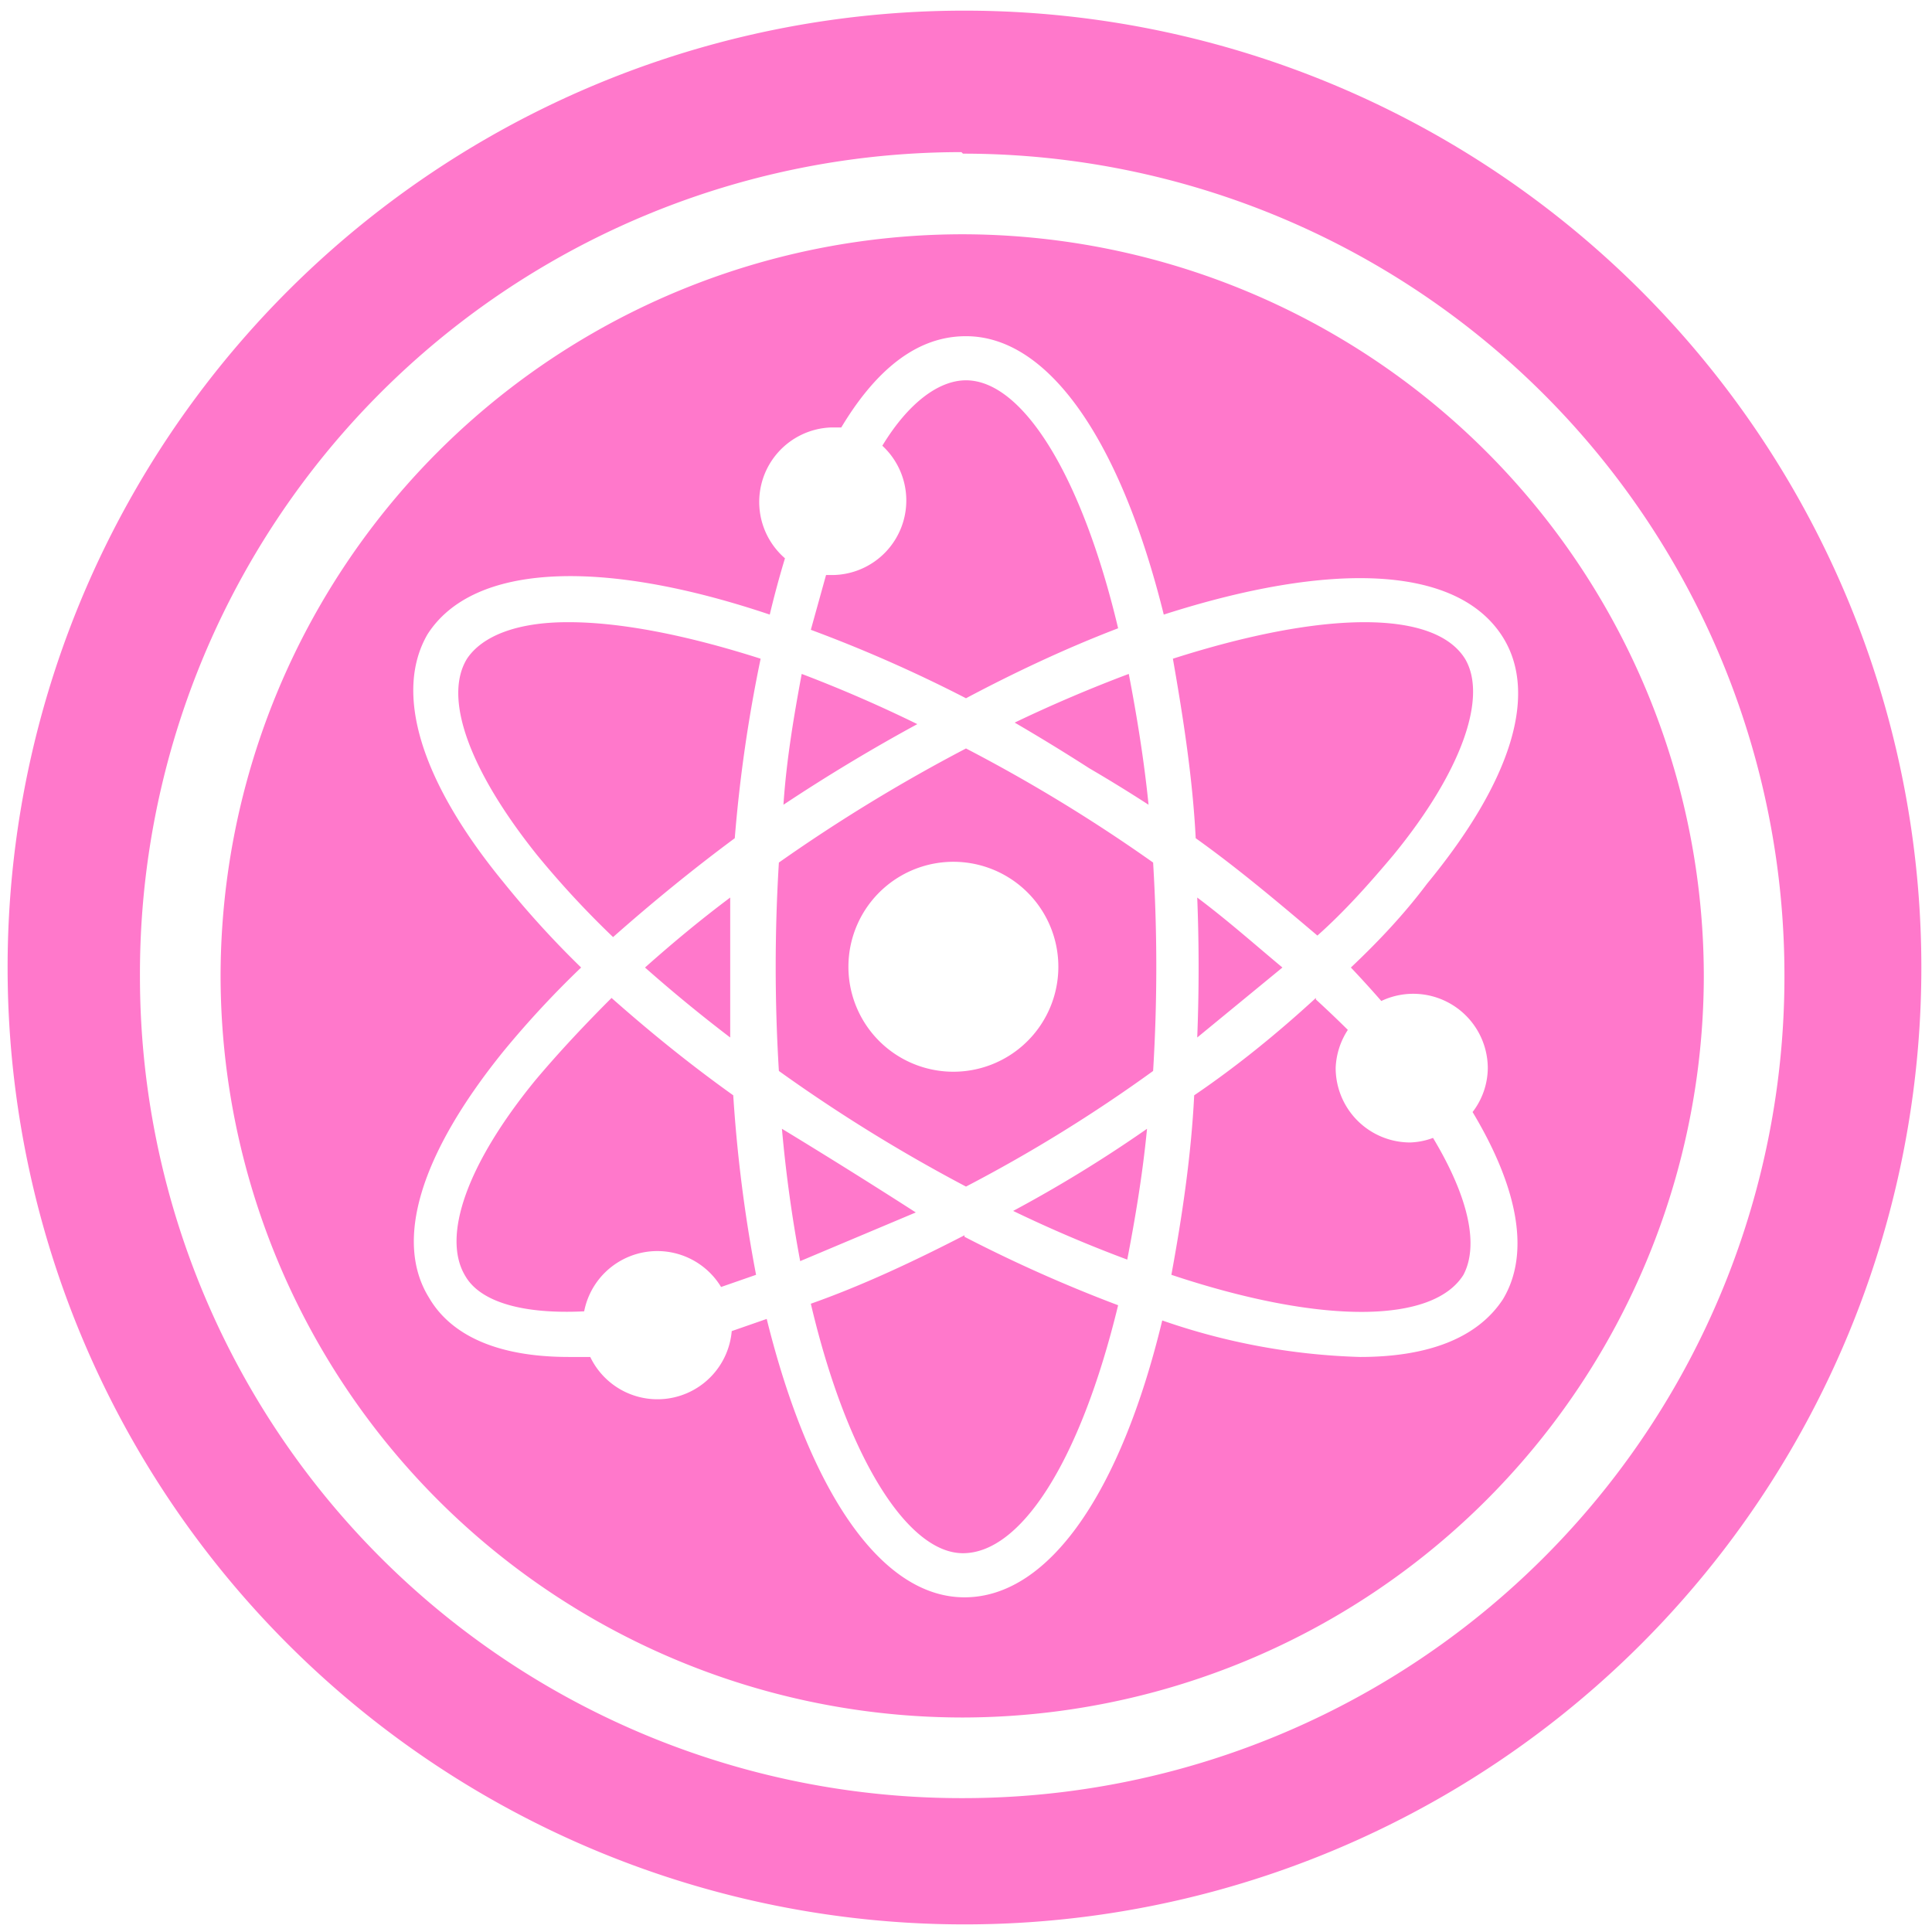 <?xml version="1.0" encoding="UTF-8" standalone="no"?>
<svg
   xmlns:dc="http://purl.org/dc/elements/1.1/"
   xmlns:cc="http://creativecommons.org/ns#"
   xmlns:rdf="http://www.w3.org/1999/02/22-rdf-syntax-ns#"
   xmlns:svg="http://www.w3.org/2000/svg"
   xmlns="http://www.w3.org/2000/svg"
   xmlns:sodipodi="http://sodipodi.sourceforge.net/DTD/sodipodi-0.dtd"
   xmlns:inkscape="http://www.inkscape.org/namespaces/inkscape"
   width="48"
   height="48"
   viewBox="0 0 12.7 12.7"
   version="1.1"
   id="svg4"
   sodipodi:docname="atom-beta.svg"
   inkscape:version="0.92.4 (5da689c313, 2019-01-14)">
  <defs
     id="defs8" />
  <sodipodi:namedview
     pagecolor="#ffffff"
     bordercolor="#666666"
     borderopacity="1"
     objecttolerance="10"
     gridtolerance="10"
     guidetolerance="10"
     inkscape:pageopacity="0"
     inkscape:pageshadow="2"
     inkscape:window-width="1087"
     inkscape:window-height="480"
     id="namedview6"
     showgrid="false"
     inkscape:zoom="4.9166667"
     inkscape:cx="2.1355932"
     inkscape:cy="24"
     inkscape:window-x="0"
     inkscape:window-y="25"
     inkscape:window-maximized="0"
     inkscape:current-layer="svg4" />
  <path
     d="M 6.34,0.07 A 6.29,6.29 0 0 0 0.05,6.37 6.29,6.29 0 0 0 6.35,12.65 6.29,6.29 0 0 0 12.63,6.36 6.29,6.29 0 0 0 6.34,0.07 Z M 6.33,1.01 a 5.4,5.4 0 0 1 5.4,5.4 5.4,5.4 0 0 1 -5.4,5.41 A 5.4,5.4 0 0 1 0.92,6.42 5.4,5.4 0 0 1 6.32,1 Z m 0,0.53 A 4.88,4.88 0 0 0 1.45,6.42 4.88,4.88 0 0 0 6.33,11.29 4.88,4.88 0 0 0 11.2,6.42 4.88,4.88 0 0 0 6.33,1.54 Z m 0.02,0.67 c 0.55,0 1.02,0.7 1.3,1.83 1.09,-0.35 1.93,-0.33 2.23,0.15 0.23,0.37 0.06,0.94 -0.5,1.62 -0.15,0.2 -0.32,0.38 -0.5,0.55 a 7.14,7.14 0 0 1 0.2,0.22 0.49,0.49 0 0 1 0.7,0.44 0.48,0.48 0 0 1 -0.1,0.29 c 0.3,0.5 0.38,0.93 0.2,1.23 C 9.71,8.8 9.38,8.92 8.94,8.92 A 4.32,4.32 0 0 1 7.64,8.68 C 7.37,9.8 6.9,10.5 6.34,10.5 5.79,10.5 5.32,9.8 5.04,8.67 L 4.81,8.75 A 0.49,0.49 0 0 1 3.88,8.92 H 3.74 C 3.18,8.92 2.93,8.72 2.82,8.53 2.59,8.16 2.76,7.59 3.31,6.91 A 6.33,6.33 0 0 1 3.82,6.36 6.24,6.24 0 0 1 3.31,5.8 C 2.76,5.13 2.59,4.55 2.81,4.17 3.11,3.7 3.96,3.67 5.06,4.04 a 6.4,6.4 0 0 1 0.1,-0.37 0.49,0.49 0 0 1 0.3,-0.86 h 0.07 c 0.3,-0.5 0.6,-0.6 0.82,-0.6 z m 0,0.29 C 6.17,2.5 5.97,2.65 5.8,2.93 A 0.49,0.49 0 0 1 5.47,3.78 H 5.43 L 5.33,4.14 C 5.68,4.27 6.02,4.42 6.35,4.59 6.67,4.42 7.01,4.26 7.35,4.13 7.11,3.12 6.72,2.5 6.35,2.5 Z M 8.97,4.09 C 8.64,4.09 8.21,4.17 7.71,4.33 7.78,4.73 7.84,5.12 7.86,5.51 8.14,5.71 8.4,5.93 8.66,6.15 8.84,5.99 9,5.81 9.16,5.62 9.61,5.07 9.78,4.58 9.63,4.33 9.53,4.17 9.3,4.09 8.97,4.09 Z m -5.24,0 C 3.4,4.09 3.17,4.18 3.07,4.33 2.91,4.59 3.09,5.07 3.53,5.62 a 6.1,6.1 0 0 0 0.5,0.54 C 4.29,5.93 4.56,5.71 4.83,5.51 A 9.57,9.57 0 0 1 5,4.33 C 4.5,4.17 4.07,4.09 3.74,4.09 Z M 7.42,4.43 C 7.18,4.52 6.92,4.63 6.67,4.75 a 13.26,13.26 0 0 1 0.49,0.3 10,10 0 0 1 0.39,0.24 C 7.52,4.99 7.47,4.69 7.42,4.43 Z m -2.15,0 C 5.22,4.7 5.17,4.99 5.15,5.29 A 11.7,11.7 0 0 1 6.03,4.76 8.97,8.97 0 0 0 5.27,4.43 Z m 1.08,0.49 a 10.97,10.97 0 0 0 -1.23,0.75 11.2,11.2 0 0 0 0,1.37 10.56,10.56 0 0 0 1.23,0.76 9.87,9.87 0 0 0 1.23,-0.76 11.24,11.24 0 0 0 0,-1.37 10.54,10.54 0 0 0 -1.23,-0.75 z m 0,0.75 a 0.69,0.69 0 0 1 0,1.37 0.69,0.69 0 1 1 0,-1.37 z M 4.8,5.9 C 4.6,6.05 4.42,6.2 4.24,6.36 A 9.94,9.94 0 0 0 4.8,6.82 V 6.36 Z m 3.07,0 a 11.66,11.66 0 0 1 0,0.92 L 8.43,6.36 C 8.25,6.21 8.07,6.05 7.87,5.9 Z M 4.02,6.56 C 3.85,6.73 3.68,6.91 3.52,7.1 3.07,7.65 2.9,8.13 3.06,8.39 3.16,8.56 3.44,8.64 3.84,8.62 A 0.49,0.49 0 0 1 4.74,8.46 L 4.97,8.38 A 9.5,9.5 0 0 1 4.82,7.2 C 4.54,7 4.28,6.79 4.02,6.56 Z m 4.63,0 C 8.4,6.79 8.13,7.01 7.85,7.2 7.83,7.6 7.77,8 7.7,8.38 8.69,8.71 9.42,8.7 9.62,8.38 9.72,8.19 9.66,7.88 9.42,7.48 A 0.47,0.47 0 0 1 9.27,7.51 0.49,0.49 0 0 1 8.78,7.02 0.49,0.49 0 0 1 8.86,6.77 7.19,7.19 0 0 0 8.65,6.57 Z M 5.14,7.42 A 9.04,9.04 0 0 0 5.26,8.29 L 6.02,7.97 A 41.45,41.45 0 0 0 5.14,7.42 Z m 2.4,0 A 8.79,8.79 0 0 1 6.66,7.96 8.73,8.73 0 0 0 7.41,8.28 C 7.46,8.02 7.51,7.73 7.54,7.42 Z m -1.2,0.7 C 6.01,8.29 5.67,8.45 5.33,8.57 c 0.24,1.02 0.64,1.64 1,1.64 0.38,0 0.77,-0.6 1.02,-1.63 A 9.5,9.5 0 0 1 6.34,8.13 Z"
     id="path2"
     inkscape:connector-curvature="0"
     style="fill:#ff78cb" />
</svg>
